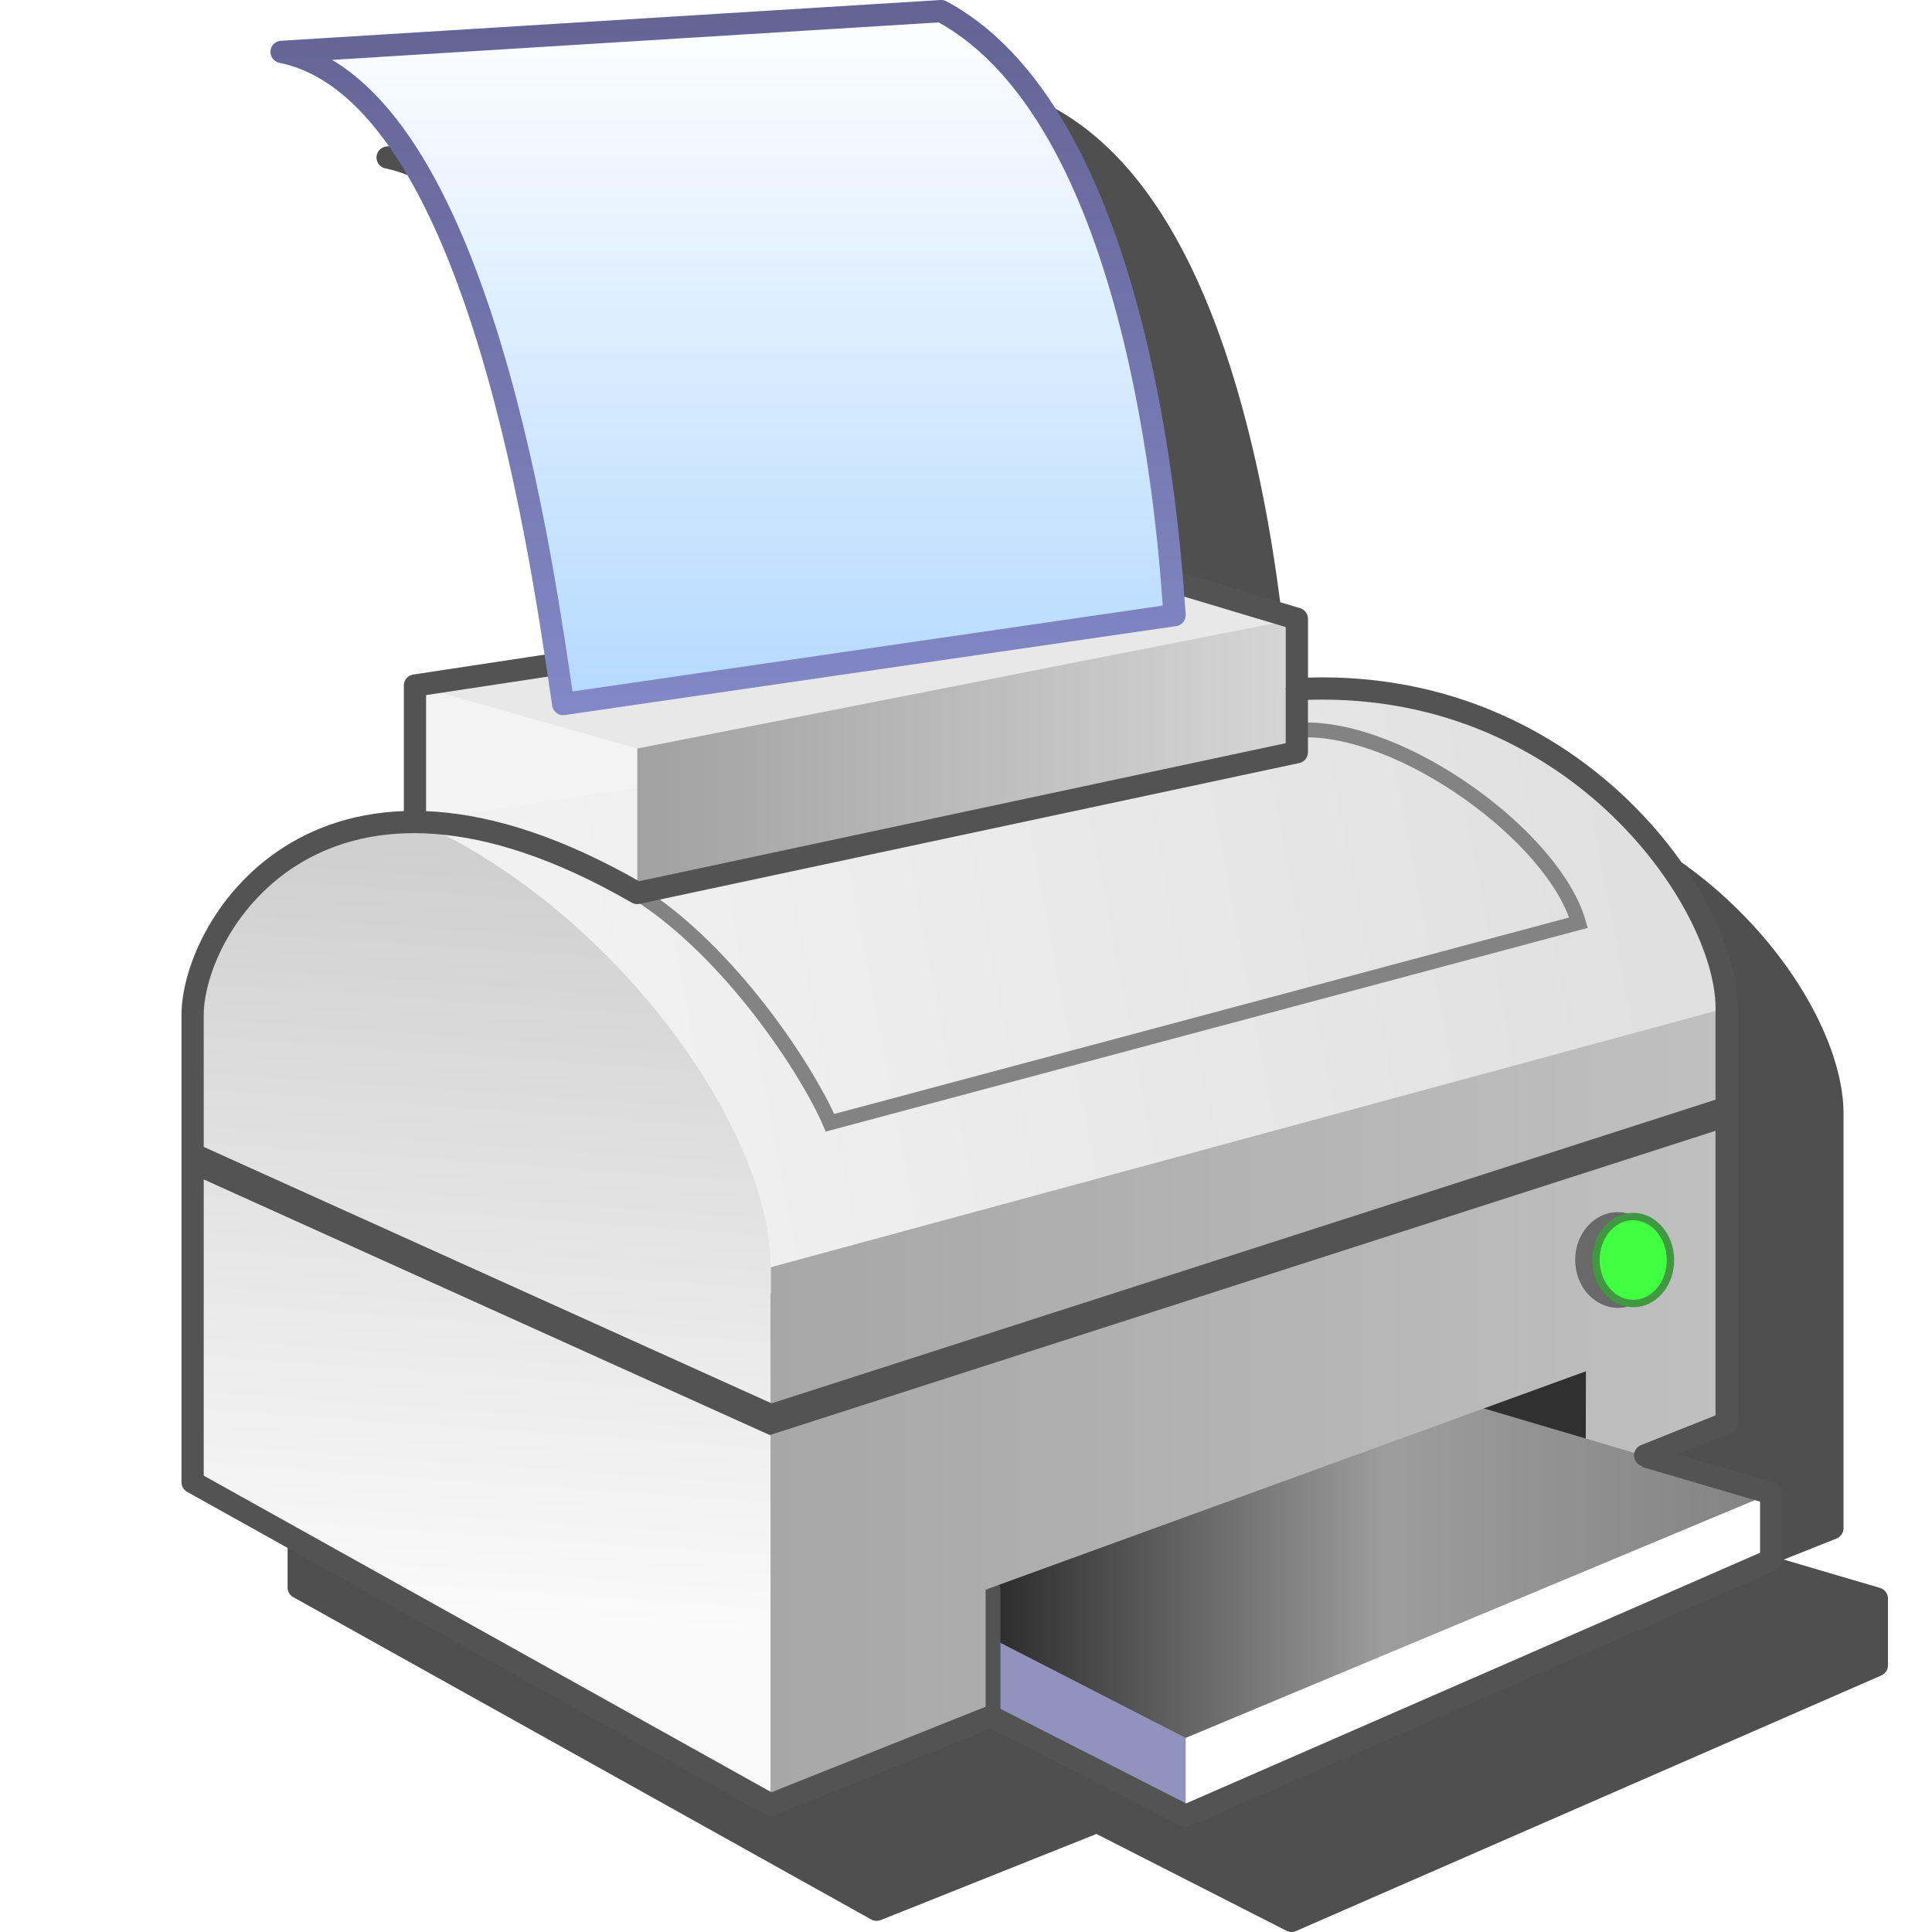 <svg version="1.1" viewBox="0 0 256 256" xmlns="http://www.w3.org/2000/svg" xmlns:xlink="http://www.w3.org/1999/xlink">
<defs>
<linearGradient id="linearGradient1485" x1="11.168" x2="115.57" y1="96.738" y2="96.738" gradientTransform="translate(-130,115)" gradientUnits="userSpaceOnUse">
<stop stop-color="#2d2d2d" offset="0"/>
<stop stop-color="#9d9d9d" offset=".5"/>
<stop stop-color="#838383" offset="1"/>
</linearGradient>
<linearGradient id="linearGradient1501" x1="-373.93" x2="-244.93" y1="74.75" y2="74.75" gradientTransform="translate(224.5,115)" gradientUnits="userSpaceOnUse">
<stop stop-color="#a7a7a7" offset="0"/>
<stop stop-color="#c0c0c0" offset="1"/>
</linearGradient>
<linearGradient id="linearGradient1511" x1="-342.55" x2="-349.73" y1=".15" y2="102.66" gradientTransform="translate(156.39 114.99)" gradientUnits="userSpaceOnUse">
<stop stop-color="#cfcfcf" offset="0"/>
<stop stop-color="#fafafa" offset="1"/>
</linearGradient>
<linearGradient id="linearGradient1525" x1="-384.43" x2="-295.43" y1="-36.282" y2="-36.282" gradientTransform="translate(217 137.44)" gradientUnits="userSpaceOnUse">
<stop stop-color="#a1a1a1" offset="0"/>
<stop stop-color="#d6d6d6" offset="1"/>
</linearGradient>
<linearGradient id="linearGradient1537" x1="-162.43" x2="-162.43" y1="-113" y2="-21" gradientTransform="translate(0,115)" gradientUnits="userSpaceOnUse">
<stop stop-color="#fefeff" offset="0"/>
<stop stop-color="#b5daff" offset="1"/>
</linearGradient>
<linearGradient id="linearGradient1031" x1="-175.93" x2="-175.93" y1="-115" y2="-20" gradientTransform="translate(0,115)" gradientUnits="userSpaceOnUse">
<stop stop-color="#636394" offset="0"/>
<stop stop-color="#8188c5" offset="1"/>
</linearGradient>
<linearGradient id="linearGradient1011" x1="-173.82" x2="-34.833" y1="134.13" y2="107.6" gradientUnits="userSpaceOnUse">
<stop stop-color="#f1f1f1" offset="0"/>
<stop stop-color="#e0e0e0" offset="1"/>
</linearGradient>
<filter id="filter895" x="-.132" y="-.115" width="1.263" height="1.231" color-interpolation-filters="sRGB">
<feGaussianBlur stdDeviation="11.624"/>
</filter>
</defs>
<g transform="translate(-12.568)">
<path d="m151.32 14a1.473 1.473 0 0 0-0.106 0.002l-87.374 5.4a1.473 1.473 0 0 0-0.203 2.913c6.077 1.238 11.292 5.951 15.721 12.852 4.429 6.902 8.005 15.905 10.834 25.276 4.485 14.852 7.064 30.33 8.573 40.276l-17.386 2.635a1.473 1.473 0 0 0-1.252 1.457v16.697c-5.856 0.201-10.822 1.734-14.884 4.103-10.023 5.848-14.569 16.181-14.569 22.886v61.848a1.474 1.474 0 0 0 0.756 1.289l76.576 42.705a1.474 1.474 0 0 0 1.264 0.081l28.581-11.411 25.182 12.829a1.474 1.474 0 0 0 1.258 0.037l77.558-33.869a1.474 1.474 0 0 0 0.884-1.35v-8.836a1.474 1.474 0 0 0-1.057-1.414l-12.754-3.752 6.993-2.792a1.474 1.474 0 0 0 0.928-1.37v-54.977c0-7.829-5.377-19.01-15.32-28.261-8.7-8.095-21.005-14.602-36.393-15.43-1.702-0.091-3.453-0.091-5.23-0.039v-7.811a1.473 1.473 0 0 0-1.05-1.41l-15.58-4.674c-0.584-6.851-1.885-18.837-4.948-31.446-4.273-17.586-11.871-36.53-26.322-44.271a1.473 1.473 0 0 0-0.681-0.174z" color="#000000" color-rendering="auto" dominant-baseline="auto" filter="url(#filter895)" image-rendering="auto" opacity=".83" shape-rendering="auto" solid-color="#000000" stop-color="#000000" style="font-feature-settings:normal;font-variant-alternates:normal;font-variant-caps:normal;font-variant-east-asian:normal;font-variant-ligatures:normal;font-variant-numeric:normal;font-variant-position:normal;font-variation-settings:normal;inline-size:0;isolation:auto;mix-blend-mode:normal;shape-margin:0;shape-padding:0;text-decoration-color:#000000;text-decoration-line:none;text-decoration-style:solid;text-indent:0;text-orientation:mixed;text-transform:none;white-space:normal"/>
<g transform="matrix(.982 0 0 .982 261.43 -5.2098e-6)">
<g>
<path d="m-197.43 92.5v18.5l7.602 0.811 7.221 1.704 7.64 3.053 8.181 4.212v-20.717l-29.065-7.838z" fill="#f3f3f3"/>
<path d="m-93.932 233.5v11.5l1-0.5 78.5-34v-9l-3-0.5z" fill="#fff"/>
<path d="m-93.432 245v-11.501l-28.583-15.925-0.417 12.926z" fill="#9292bf"/>
<path d="m-38.064 195.12-17.023-5.072 17.925-7.165z" fill="#303030"/>
<path d="m-93.432 234.5 79-33-44-13-73 26.5z" fill="url(#linearGradient1485)"/>
<path d="m-214.59 115.86 61.5 59.5 133-33-0.5-8.5-1.5-6.5-4.5-8.5-7.5-9-6.5-6-6-3.5-7.5-3.5-10-3-7.5-1h-7l-119 18-5 0.5-7.5 2z" fill="url(#linearGradient1011)"/>
<path d="m-167.43 120.5v-21.065l83.52-17.63 5.48 1.694v18z" fill="url(#linearGradient1525)"/>
<path d="m-197.43 92.5 30 8.5 89-17.5-20-6z" fill="#e8e8e8"/>
</g>
<path d="m-119.93 231.5v-17" fill="none" stroke="#535353" stroke-linecap="round" stroke-width="3"/>
<path d="m-149.43 243.5v-72.506l129-34.994v56l-11 4.5-8.021-2.377 0.021-9.091-81 29.468v17.5z" fill="url(#linearGradient1501)"/>
<path d="m-149.43 243.49v-72.5c0-18.891-21.353-48.302-47.5-60-9.533-1.06-30.5 7.586-30.5 27v62z" fill="url(#linearGradient1511)"/>
<g fill="none">
<path d="m-167.43 120.5c12.583 7.973 23 24 26 31l101-27c-3.292-11.544-23.79-26.546-37.5-26" stroke="#838383" stroke-width="2"/>
<g stroke="#535353">
<path d="m-119.84 231.68-29.596 11.816-78-43.5v-63c0-12.22 17.586-40.988 60-16.5l89-19v-8.5c37-2 58 28.5 58 43v56l-11.003 4.393" stroke-linecap="round" stroke-linejoin="round" stroke-width="3.002"/>
<g>
<path d="m-20.432 150-129 41.5-77.5-35" stroke-width="4"/>
<path d="m-119.93 231.5 26.5 13.5 79-34.5v-9l-17-5" stroke-linejoin="round" stroke-width="3.002"/>
<path d="m-197.43 111v-18.5l99-15 20 6v9.5" stroke-linejoin="round" stroke-width="3"/>
</g>
</g>
</g>
<g>
<ellipse transform="rotate(-.646)" cx="-37.031" cy="169.61" rx="5.761" ry="6.457" fill="#686968" fill-rule="evenodd"/>
<ellipse transform="rotate(-.672)" cx="-35.041" cy="169.62" rx="5.027" ry="5.87" fill="#41ff41" fill-rule="evenodd" stroke="#409840" stroke-linecap="round" stroke-linejoin="round"/>
<path d="m-177.43 95 82.5-12c-0.5-6-3.5-66.5-31.5-81.5l-89 5.5c27 5.5 35.5 71.5 38 88z" fill="url(#linearGradient1537)" stroke="url(#linearGradient1031)" stroke-linecap="round" stroke-linejoin="round" stroke-width="3"/>
</g>
</g>
</g>
</svg>
